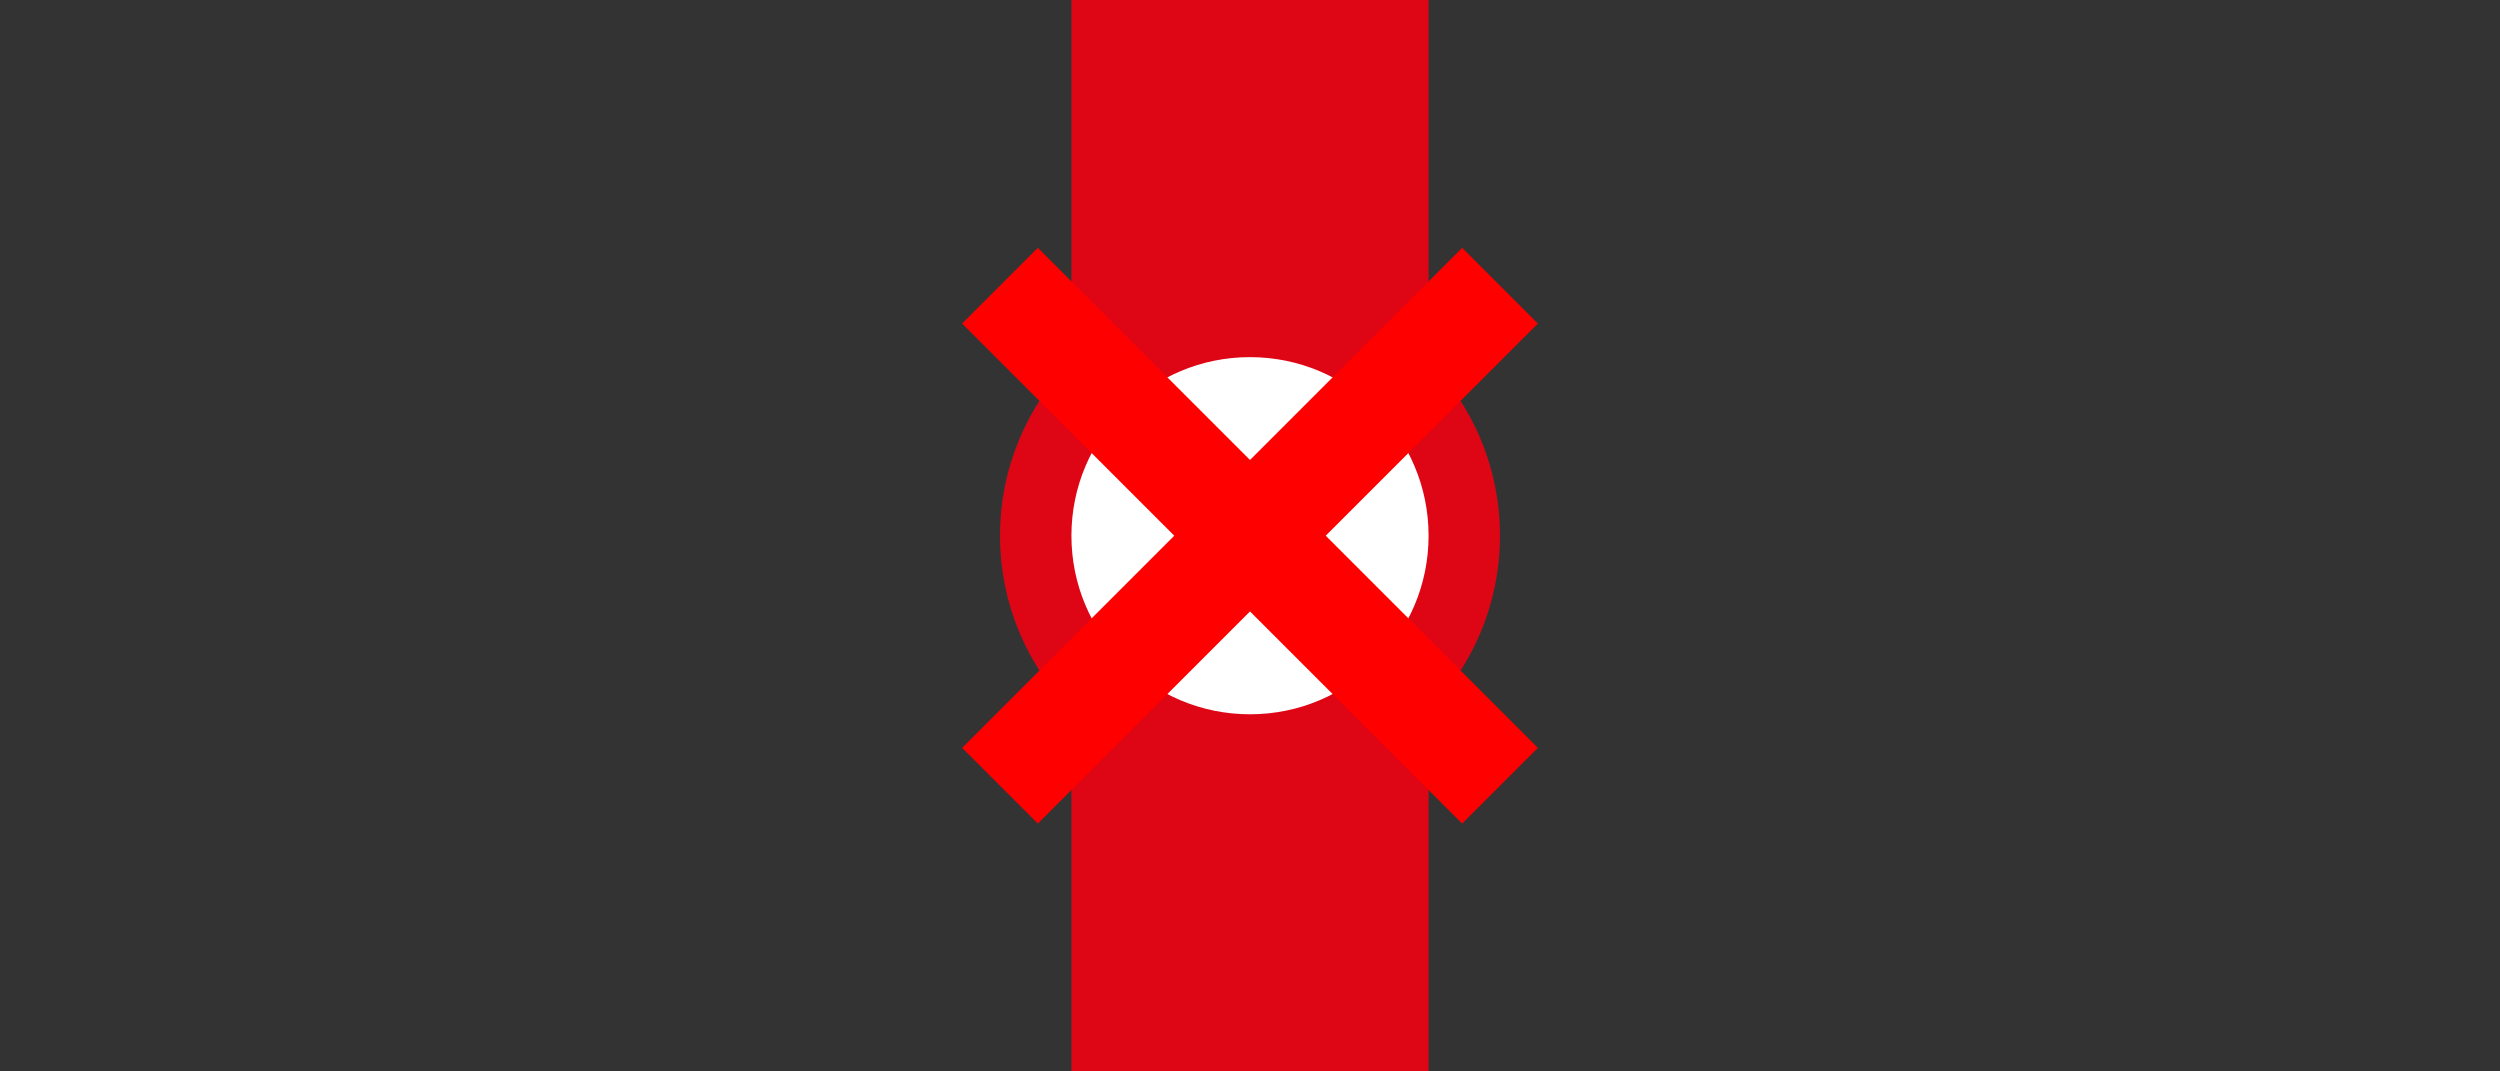 <svg xmlns="http://www.w3.org/2000/svg" xml:space="preserve" width="70" height="30"><rect width="100%" height="100%" fill="#333333" stroke="none"/><path fill="#de0615" d="M30 0h10v30H30Z" style="stroke-width:1.414;paint-order:fill markers stroke"/><circle cx="35" cy="15" r="6" fill="#fff" stroke="#05ac84" stroke-width="2" style="paint-order:fill markers stroke;stroke:#de0615;stroke-opacity:1"/><path fill="red" d="m29.06 6.94-2.12 2.12L32.88 15l-5.94 5.94 2.12 2.12L35 17.12l5.94 5.94 2.12-2.12L37.12 15l5.94-5.94-2.12-2.12L35 12.88Z" style="fill:red;paint-order:fill markers stroke"/></svg>